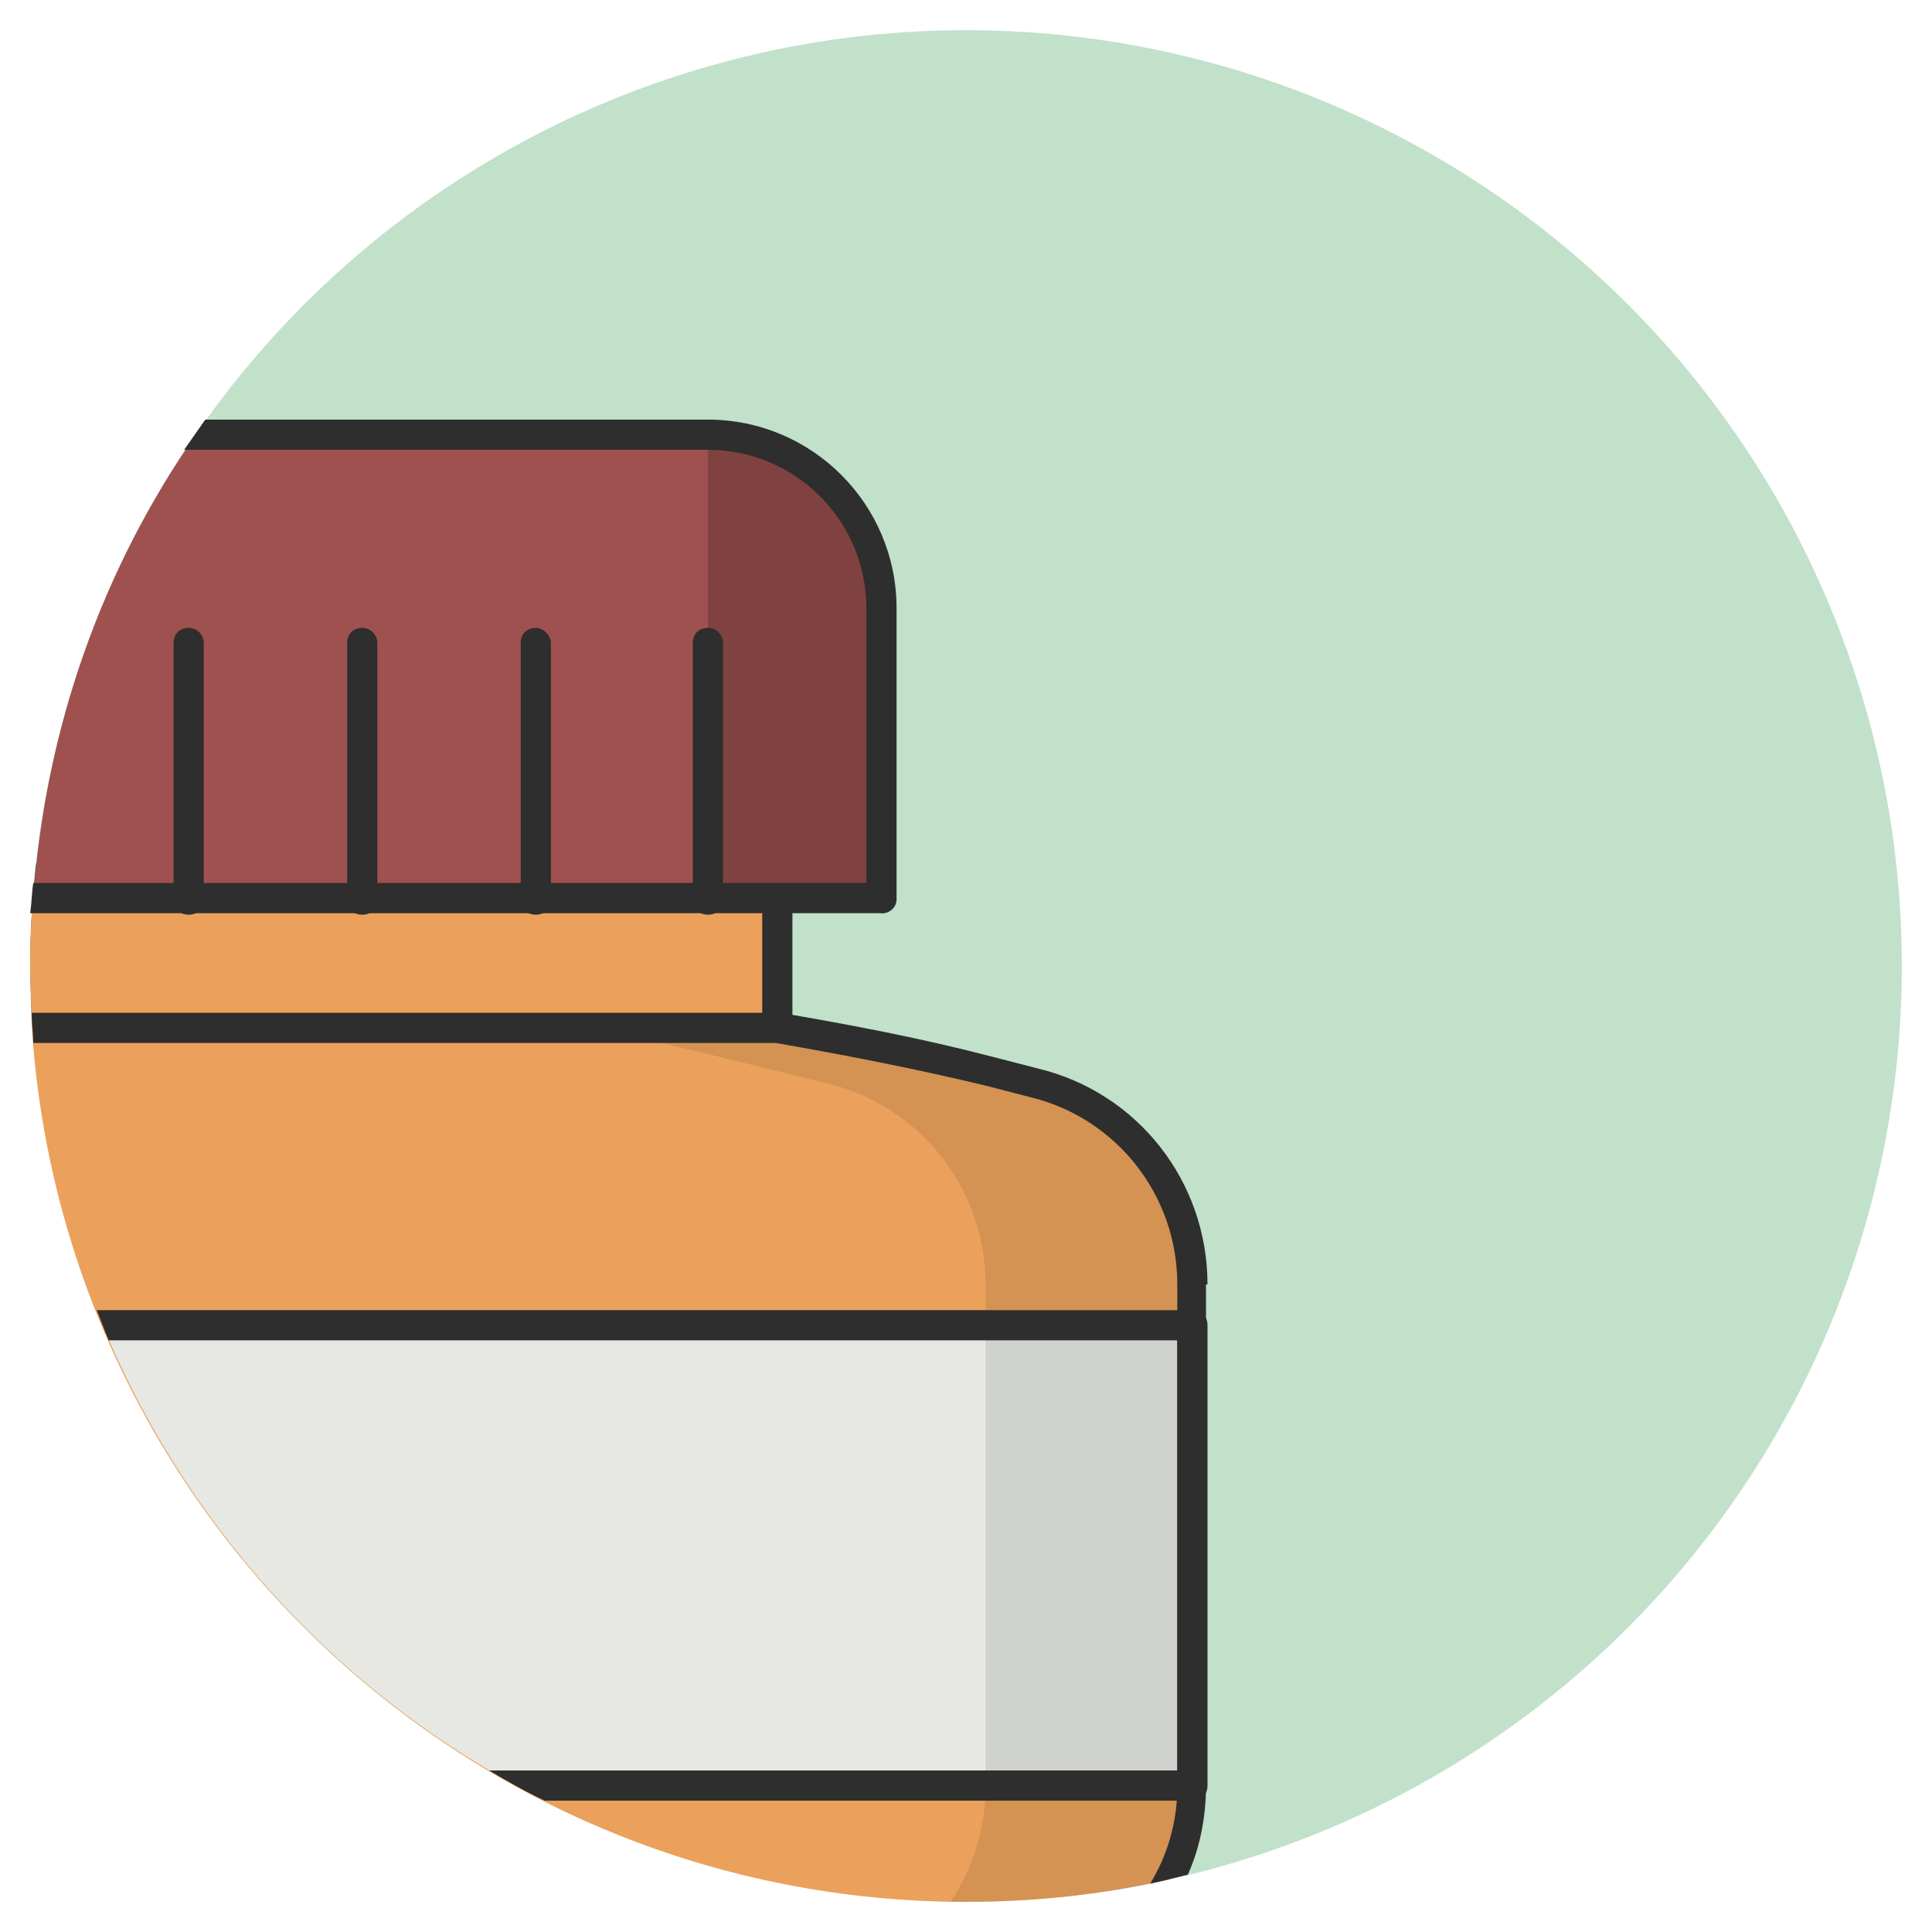<?xml version="1.0" ?><!DOCTYPE svg  PUBLIC '-//W3C//DTD SVG 1.1//EN'  'http://www.w3.org/Graphics/SVG/1.1/DTD/svg11.dtd'><svg enable-background="new 0 0 128 128" id="Слой_1" version="1.1" viewBox="0 0 128 128" xml:space="preserve" xmlns="http://www.w3.org/2000/svg" xmlns:xlink="http://www.w3.org/1999/xlink"><circle cx="64" cy="64" fill="#C1E1CA" r="62"/><g><g><path d="M51.5,58.2H2.3C2.1,60.1,2,62.1,2,64c0,1.3,0.1,2.6,0.1,3.9h49.4V58.2z" fill="#9F514F"/></g><g><path d="M51.5,58.2H2.3C2.1,60.1,2,62.1,2,64c0,1.3,0.1,2.6,0.1,3.9h49.4V58.2z" fill="#EBA15B"/></g><g><path d="M50.5,68.1c0,0.6,0.4,1,1,1s1-0.4,1-1v-9.9c0-0.6-0.4-1-1-1H2.4c-0.1,0.7-0.1,1.3-0.2,2h48.3V68.1z" fill="#2D2E2D"/></g><g><path d="M79,85.1c0-6.3-4.3-11.8-10.4-13.3l-6.5-1.6c-3.5-0.9-7.1-1.6-10.6-2.3l-49.4,0C4.1,100.3,31.1,126,64,126    c4.6,0,9.2-0.5,13.5-1.5c0.9-1.9,1.5-3.9,1.5-6.2V85.1z" fill="#EBA15B"/></g><g><path d="M79,87.8H6.8c5.4,13,15.1,23.8,27.4,30.5H79V87.8z" fill="#E7E8E3"/></g><g opacity="0.1"><path d="M79,85.1c0-0.8-0.1-1.6-0.2-2.3c-0.1-0.8-0.3-1.5-0.6-2.2c-0.4-1.1-0.9-2.1-1.5-3c-1-1.6-2.4-2.9-3.9-3.9    c-0.3-0.2-0.6-0.4-1-0.6c-1-0.5-2.1-1-3.2-1.3l-6.5-1.6c0,0,0,0,0,0c-1.8-0.5-3.6-0.9-5.4-1.3c-0.4-0.1-0.9-0.2-1.3-0.3    c-1.3-0.3-2.6-0.5-3.9-0.7H37.7c3.6,0.6,7.1,1.4,10.7,2.3l6.5,1.6c6.1,1.5,10.4,7,10.4,13.3v33.3c0,2.8-0.9,5.4-2.3,7.6    c0.4,0,0.7,0,1.1,0c4.7,0,9.2-0.5,13.5-1.5c0.9-1.9,1.5-3.9,1.5-6.2V85.1z" fill="#040606"/></g><g><path d="M80,118.3V87.8c0-0.6-0.4-1-1-1H6.4c0.3,0.7,0.5,1.3,0.8,2H78v28.5H32.4c1.2,0.7,2.4,1.4,3.7,2H79    C79.6,119.3,80,118.9,80,118.3z" fill="#2D2E2D"/></g><g><path d="M80,85.1c0-6.8-4.6-12.7-11.2-14.3L65.7,70c-4.6-1.2-9.3-2.1-14-2.9c-0.1,0-0.1,0-0.2,0H2.1    c0,0.7,0.1,1.3,0.1,2h49.2c4.6,0.8,9.2,1.7,13.8,2.8l3.1,0.8C74,74.1,78,79.2,78,85.1v33.3c0,2.4-0.7,4.6-1.8,6.4    c0.9-0.2,1.7-0.4,2.5-0.6c0.8-1.8,1.2-3.8,1.2-5.9V85.1z" fill="#2D2E2D"/></g><g><g><path d="M58.4,42c0-7.2-5.9-13.1-13.1-13.1H12.9C6.8,37.7,3,48.2,2.2,59.6h56.2V42z" fill="#9F514F"/></g><g opacity="0.2"><g><path d="M46.9,28.9v30.7h11.5V40.3C58.4,34,53.2,28.9,46.9,28.9z" fill="#040606"/></g></g><g><path d="M59.4,59.6V40.3c0-6.9-5.6-12.5-12.5-12.5H13.6c-0.5,0.7-0.9,1.3-1.4,2h34.7c5.8,0,10.5,4.7,10.5,10.5     v18.2H2.2c-0.1,0.7-0.1,1.3-0.2,2h56.3C58.9,60.6,59.4,60.1,59.4,59.6z" fill="#2D2E2D"/></g><g><path d="M12.5,41.6c-0.6,0-1,0.4-1,1v17c0,0.6,0.4,1,1,1s1-0.4,1-1v-17C13.5,42.1,13.1,41.6,12.5,41.6z" fill="#2D2E2D"/></g><g><path d="M24,41.6c-0.6,0-1,0.4-1,1v17c0,0.6,0.4,1,1,1s1-0.4,1-1v-17C25,42.1,24.6,41.6,24,41.6z" fill="#2D2E2D"/></g><g><path d="M35.5,41.6c-0.6,0-1,0.4-1,1v17c0,0.6,0.4,1,1,1s1-0.4,1-1v-17C36.5,42.1,36,41.6,35.5,41.6z" fill="#2D2E2D"/></g><g><path d="M46.9,41.6c-0.6,0-1,0.4-1,1v17c0,0.6,0.4,1,1,1s1-0.4,1-1v-17C47.9,42.1,47.5,41.6,46.9,41.6z" fill="#2D2E2D"/></g></g></g></svg>